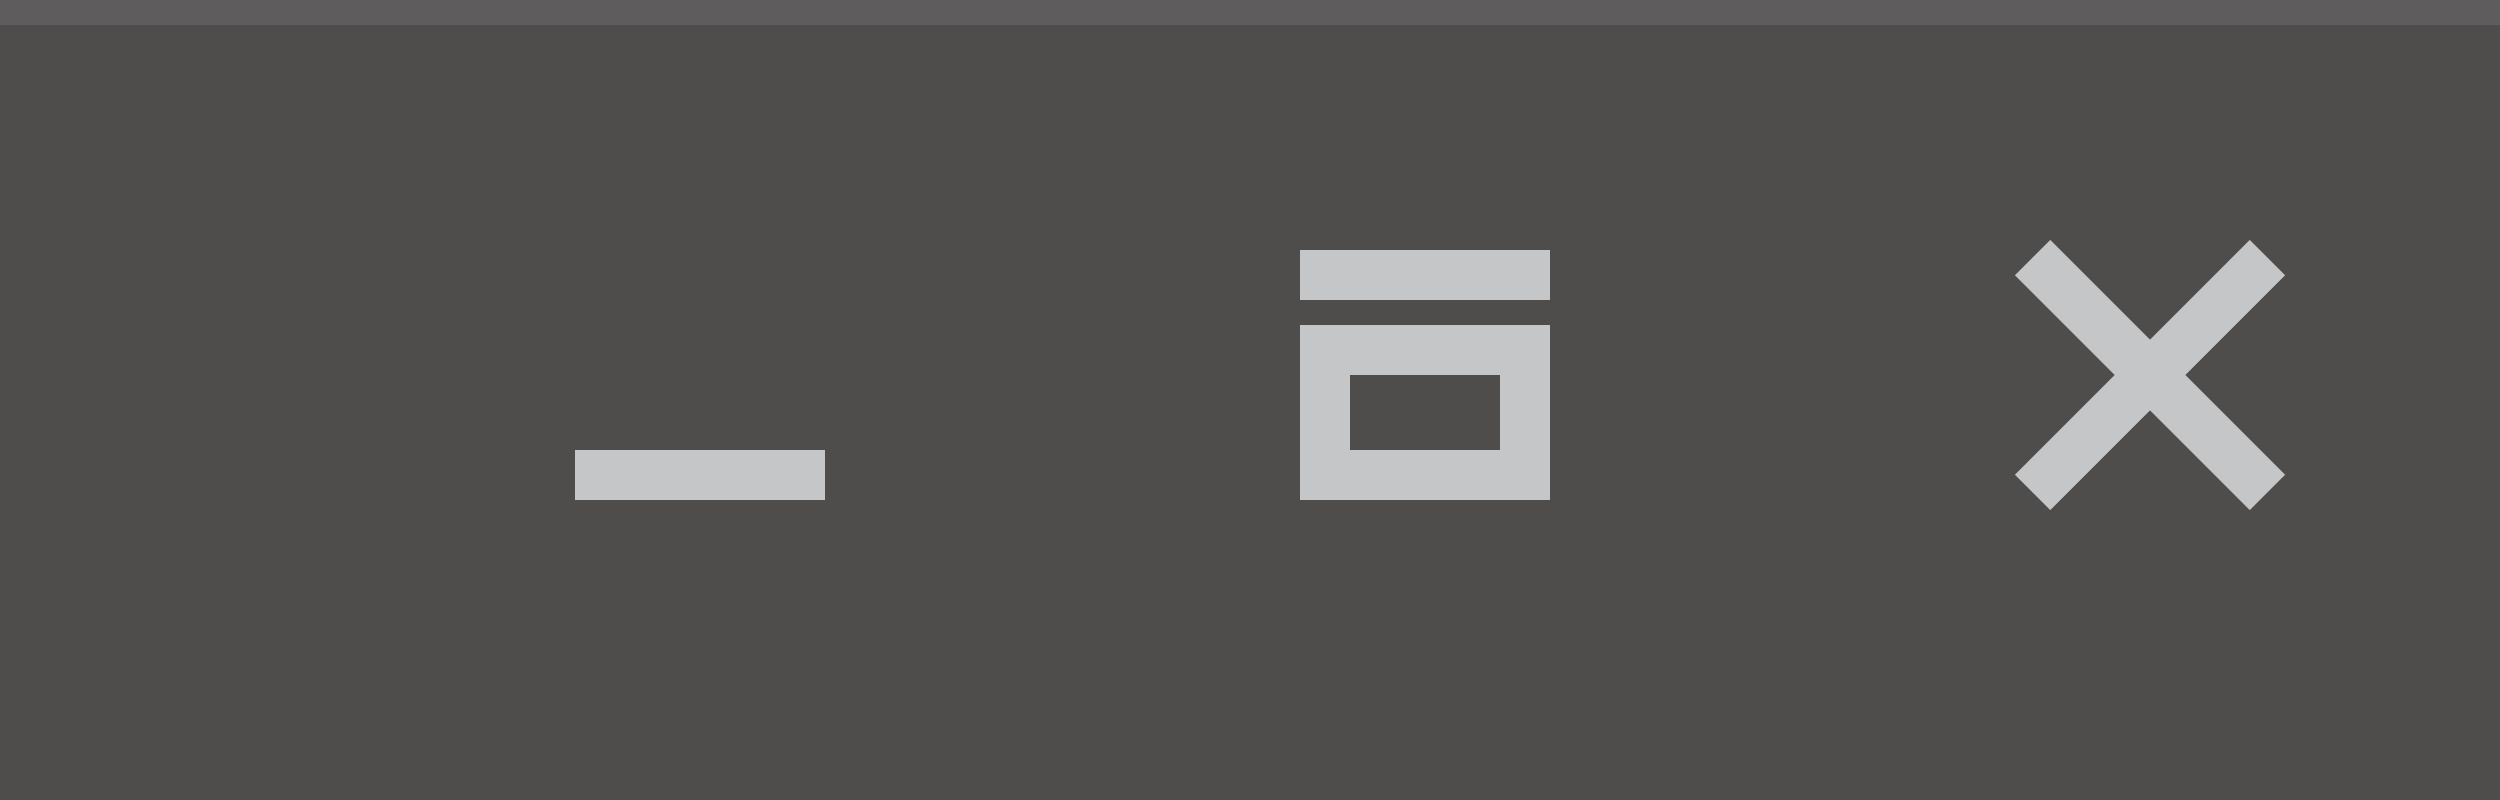<?xml version="1.0" encoding="UTF-8" standalone="no"?>
<!-- Created with Inkscape (http://www.inkscape.org/) -->

<svg
   xmlns:dc="http://purl.org/dc/elements/1.1/"
   xmlns:cc="http://creativecommons.org/ns#"
   xmlns:rdf="http://www.w3.org/1999/02/22-rdf-syntax-ns#"
   xmlns:svg="http://www.w3.org/2000/svg"
   xmlns="http://www.w3.org/2000/svg"
   xmlns:sodipodi="http://sodipodi.sourceforge.net/DTD/sodipodi-0.dtd"
   xmlns:inkscape="http://www.inkscape.org/namespaces/inkscape"
   width="100"
   height="32"
   viewBox="0 0 100 32"
   id="svg2"
   version="1.1"
   inkscape:version="0.91 r13725"
   sodipodi:docname="thumbnail-metacity.svg">
  <defs
     id="defs4" />
  <sodipodi:namedview
     id="base"
     pagecolor="#ffffff"
     bordercolor="#666666"
     borderopacity="1.0"
     inkscape:pageopacity="0.0"
     inkscape:pageshadow="2"
     inkscape:zoom="11.2"
     inkscape:cx="46.733148"
     inkscape:cy="10.765047"
     inkscape:document-units="px"
     inkscape:current-layer="layer1"
     showgrid="true"
     units="px"
     inkscape:window-width="1920"
     inkscape:window-height="1020"
     inkscape:window-x="0"
     inkscape:window-y="32"
     inkscape:window-maximized="1">
    <inkscape:grid
       type="xygrid"
       id="grid4146" />
  </sodipodi:namedview>
  <g
     inkscape:label="Layer 1"
     inkscape:groupmode="layer"
     id="layer1"
     transform="translate(0,-1020.362)">
    <rect
       style="opacity:1;fill:#4f4d4b;fill-opacity:1;fill-rule:nonzero;stroke:none;stroke-width:1;stroke-miterlimit:4;stroke-dasharray:none;stroke-opacity:0.3"
       id="rect4136"
       width="100"
       height="32"
       x="0"
       y="1020.362" />
    <rect
       style="opacity:1;fill:#eceff1;fill-opacity:0.1;fill-rule:nonzero;stroke:none;stroke-width:1;stroke-miterlimit:4;stroke-dasharray:none;stroke-opacity:0.3"
       id="rect4148"
       width="100"
       height="1"
       x="0"
       y="1020.362" />
    <path
       id="path4778-0"
       style="fill:none;fill-opacity:0;fill-rule:evenodd;stroke:#eceff1;stroke-width:2;stroke-linecap:square;stroke-linejoin:miter;stroke-miterlimit:4;stroke-dasharray:none;stroke-opacity:0.75"
       d="m 82.01,1031.372 c 7.98,7.98 7.98,7.98 7.98,7.98 m -7.98,0 c 7.98,-7.98 7.98,-7.98 7.98,-7.98"
       inkscape:connector-curvature="0" />
    <rect
       style="opacity:1;fill:#eceff1;fill-opacity:0.75;fill-rule:evenodd;stroke:none;stroke-width:0;stroke-linecap:square;stroke-linejoin:round;stroke-miterlimit:4;stroke-dasharray:none;stroke-dashoffset:478.437;stroke-opacity:0.4"
       id="rect4696-6"
       width="10"
       height="2"
       x="52"
       y="-1032.362"
       transform="scale(1,-1)" />
    <path
       id="rect4700-3"
       style="opacity:1;fill:#eceff1;fill-opacity:0.75;fill-rule:evenodd;stroke:none;stroke-width:0;stroke-linecap:square;stroke-linejoin:round;stroke-miterlimit:4;stroke-dasharray:none;stroke-dashoffset:478.437;stroke-opacity:0.4"
       d="m 54,1038.362 6,0 0,-3 -6,0 z m -2,2 10,0 0,-7 -10,0 z"
       inkscape:connector-curvature="0" />
    <rect
       style="opacity:1;fill:#eceff1;fill-opacity:0.75;fill-rule:evenodd;stroke:none;stroke-width:0;stroke-linecap:square;stroke-linejoin:round;stroke-miterlimit:4;stroke-dasharray:none;stroke-dashoffset:478.437;stroke-opacity:0.4"
       id="rect4737-7"
       width="10"
       height="2"
       x="23"
       y="1038.362" />
  </g>
</svg>
